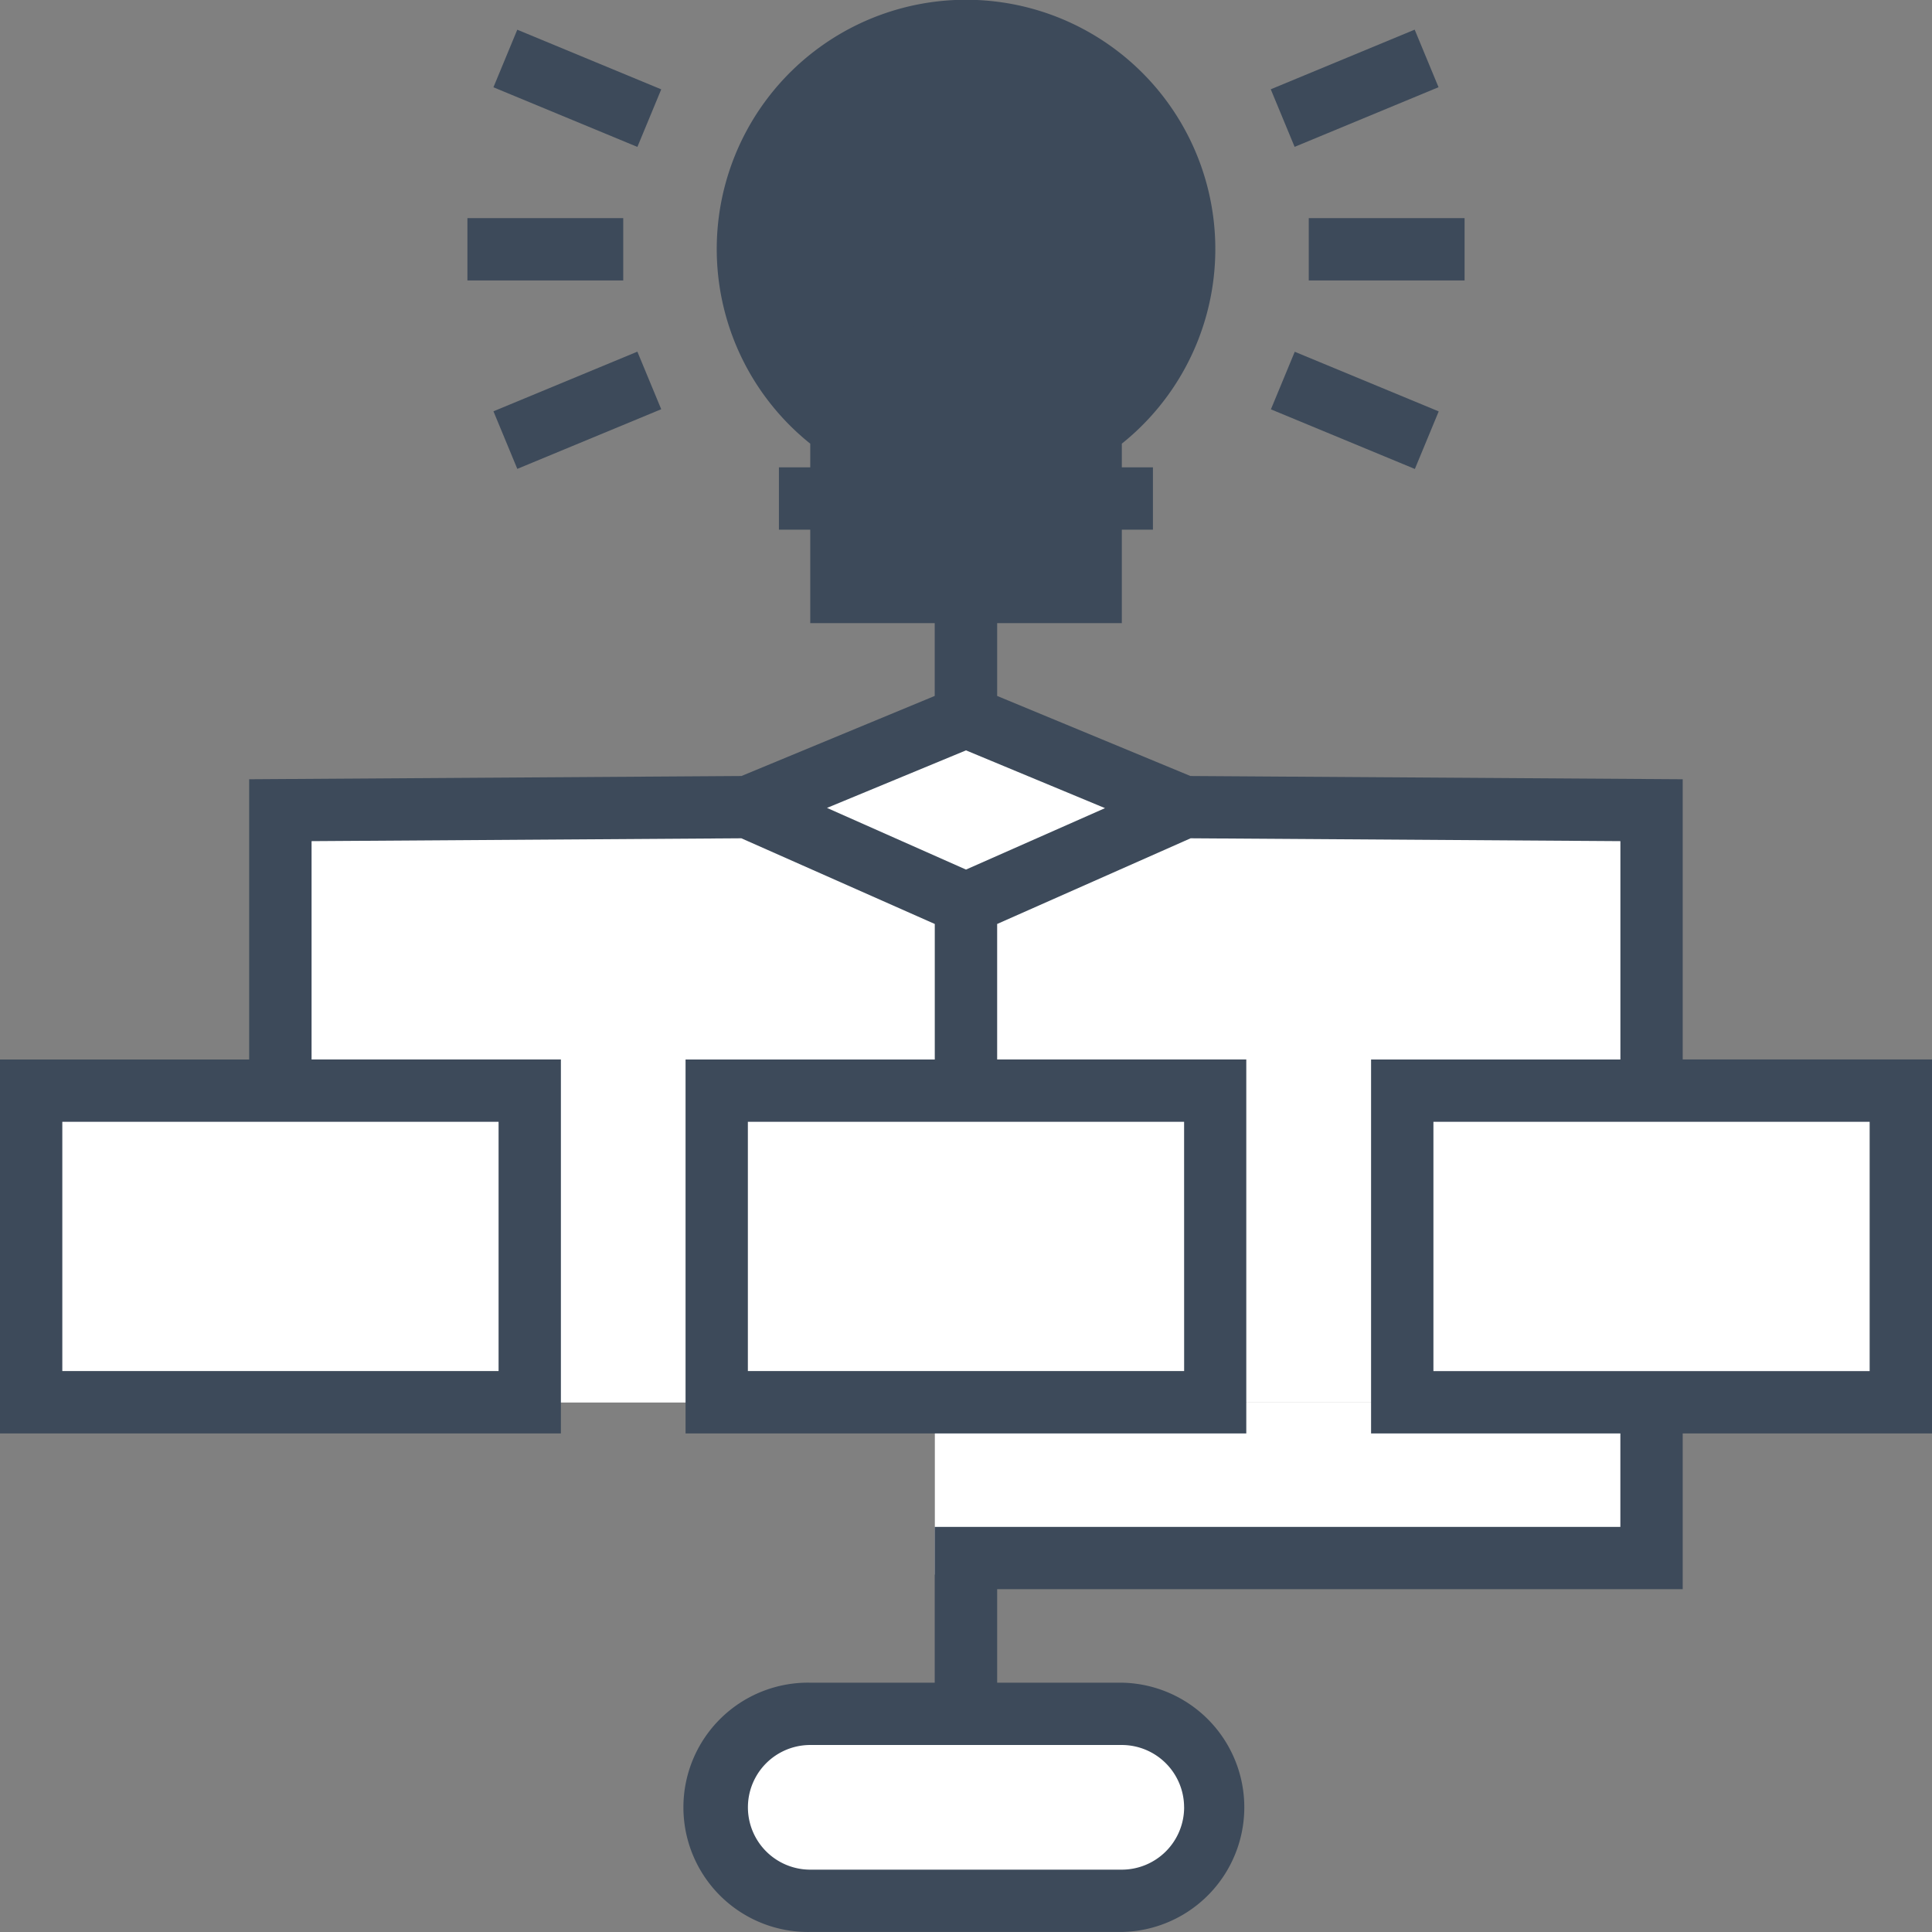 <svg xmlns="http://www.w3.org/2000/svg" viewBox="0 0 595.28 595.28"><rect x="0" y="0" width="595.28" height="595.28" fill="#808080" stroke="none"/><defs><style>.cls-1{fill:#fff;}.cls-2{fill:#3d4a5a;}</style></defs><title>24hours</title><g id="Слой_2" data-name="Слой 2"><g id="Слой_1-2" data-name="Слой 1"><g id="Слой_2-2" data-name="Слой 2"><rect class="cls-1" x="11.14" y="334.14" width="148" height="98"/><rect class="cls-1" x="224.14" y="334.14" width="150.31" height="98"/><rect class="cls-1" x="434.14" y="334.14" width="148" height="98"/><path class="cls-1" d="M374.45,555.21a27,27,0,0,1-27,27H251.17a27,27,0,0,1-27-27h0a27,27,0,0,1,27-27h96.25a27,27,0,0,1,27,27Z"/><polygon class="cls-1" points="297.64 280.14 351.14 247.8 308.14 226.14 240.03 247.14 297.64 280.14"/><rect class="cls-1" x="85.14" y="253.14" width="423" height="179"/><rect class="cls-1" x="288.04" y="432.14" width="220.1" height="53"/></g><g id="Layer_1" data-name="Layer 1"><path class="cls-2" d="M595.28,326.44H518.47V240.1l-151.68-1-59.55-24.67v-32H288v32l-59.55,24.67-151.68,1v86.35H0V441.66H172.82V326.44H96V259.17l132.42-.88,59.6,26.4v41.76H211.23V441.66H384V326.44H307.24V284.69l59.61-26.4,132.42.88v67.28H422.45V441.66h76.81v28.8H288v48h-38.4a38.41,38.41,0,1,0,0,76.81h96a38.41,38.41,0,0,0,0-76.81H307.24v-28.8H518.47v-48h76.81V326.44Zm-441.66,96H19.2V345.65H153.62Zm211.23,0H230.43V345.65H364.84ZM297.64,267.93l-42.83-19,42.83-17.73L340.47,249Zm67.21,288.94a19.22,19.22,0,0,1-19.2,19.2h-96a19.2,19.2,0,0,1,0-38.41h96A19.22,19.22,0,0,1,364.84,556.87ZM576.07,422.46H441.66V345.65H576.07Z"/><path class="cls-2" d="M345.65,192h-96v-55.3a76.81,76.81,0,1,1,96,0V192Z"/><path class="cls-2" d="M355.25,144h-48V103.85a28.8,28.8,0,1,0-19.2,0V144H240v19.2H355.24V144ZM297.64,67.21a9.6,9.6,0,1,1-9.6,9.6A9.62,9.62,0,0,1,297.64,67.21Z"/><rect class="cls-2" x="144.02" y="67.21" width="48.01" height="19.2"/><rect class="cls-2" x="153.88" y="116.82" width="48" height="19.2" transform="translate(-34.84 77.72) rotate(-22.51)"/><rect class="cls-2" x="407.81" y="102.41" width="19.2" height="48.01" transform="translate(140.91 463.7) rotate(-67.5)"/><rect class="cls-2" x="403.25" y="67.21" width="48.01" height="19.2"/><rect class="cls-2" x="393.39" y="17.61" width="48" height="19.2" transform="translate(21.38 161.85) rotate(-22.51)"/><rect class="cls-2" x="168.28" y="3.2" width="19.2" height="48.01" transform="translate(84.68 181.14) rotate(-67.5)"/></g></g></g></svg>
